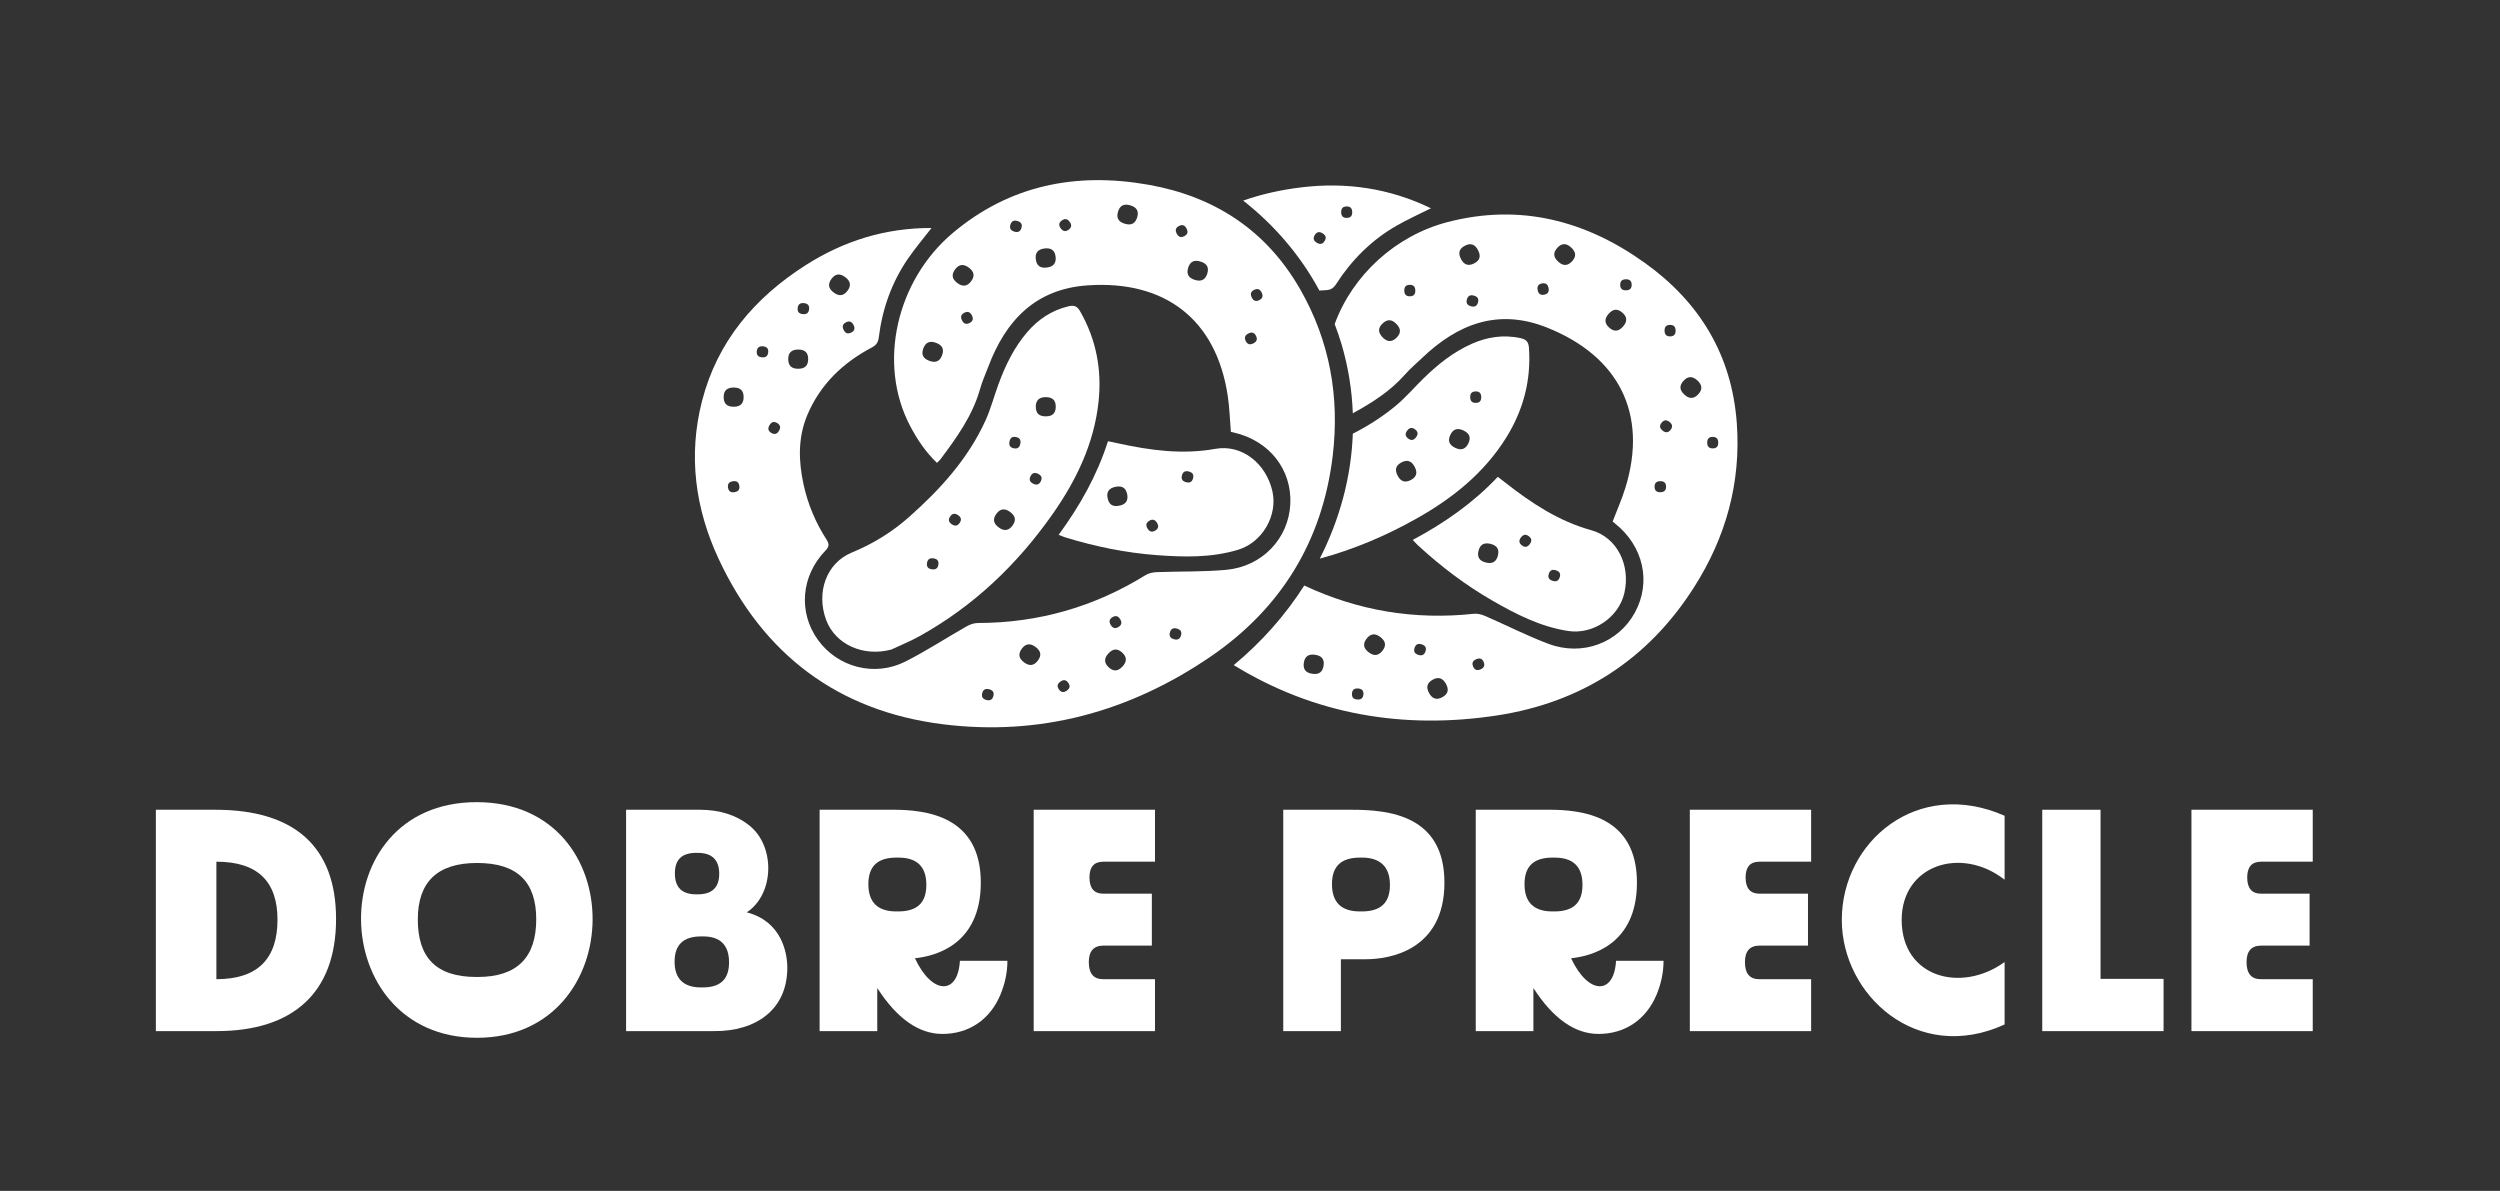 <?xml version="1.0" encoding="utf-8"?>
<!-- Generator: Adobe Illustrator 27.7.0, SVG Export Plug-In . SVG Version: 6.00 Build 0)  -->
<svg version="1.1" id="Warstwa_1" xmlns="http://www.w3.org/2000/svg" xmlns:xlink="http://www.w3.org/1999/xlink" x="0px" y="0px"
	 viewBox="0 0 841.89 401.04" style="enable-background:new 0 0 841.89 401.04;" xml:space="preserve">
<rect x="0" y="0" width="841.89" height="401.04" fill="#333333" stroke="none"/>
<style type="text/css">
	.st0{fill:#FFFFFF;}
</style>
<g>
	<g>
		<g>
			<g>
				<path class="st0" d="M52.49,347.24v-74.55h20.05c26.56,0,40.63,12.37,40.63,36.79c0,24.85-14.5,37.75-40.21,37.75H52.49z
					 M93.45,309.7c0-12.9-6.72-19.52-20.58-19.52v39.57C86.73,329.75,93.45,322.92,93.45,309.7z"/>
				<path class="st0" d="M160.52,270.13c52.68,0,51.4,79.35,0.11,79.35C109.33,349.48,107.84,270.13,160.52,270.13z M160.42,329
					h0.43c13.33,0,19.73-6.61,19.73-19.41c0-12.58-6.29-18.98-19.94-18.98c-13.33,0-19.94,6.4-19.94,18.98
					C140.69,322.39,146.77,329,160.42,329z"/>
				<path class="st0" d="M210.85,272.69h24.85c6.61,0,12.26,1.81,16.42,5.12c8.96,6.83,8.85,23.14-0.64,29.43
					c11.63,2.99,13.65,13.44,13.65,18.66c0,14.18-10.66,21.44-24.64,21.33h-29.65V272.69z M236.02,332.52h0.64
					c6.08,0,8.85-2.88,8.85-8.43c0-5.76-2.88-8.75-8.74-8.75h-0.64c-6.08,0-8.96,2.88-8.96,8.53
					C227.17,329.53,230.16,332.52,236.02,332.52z M234.42,301.17h0.53c4.91,0,7.25-2.35,7.25-6.93c0-4.59-2.35-7.04-7.25-7.04h-0.43
					c-5.01,0-7.25,2.35-7.25,6.93C227.28,298.82,229.62,301.17,234.42,301.17z"/>
				<path class="st0" d="M295.42,332.73v14.5h-19.41v-74.55h24.53c11.09,0,29.75,1.92,29.75,24.53c0,21.54-16.21,24.85-22.18,25.49
					c5.76,12.37,14.5,12.48,15.14,0.85h16c0,3.95-0.85,7.79-2.35,11.41c-3.52,8.43-10.66,13.22-19.52,13.22
					C309.39,348.2,302.03,342.97,295.42,332.73z M301.82,306.93h0.64c6.51,0,9.49-2.99,9.49-8.96c0-6.08-3.09-9.17-9.39-9.17h-0.64
					c-6.51,0-9.49,2.99-9.49,8.96C292.44,303.83,295.53,306.93,301.82,306.93z"/>
				<path class="st0" d="M348.1,272.69h40.85v17.49h-17.38c-3.2,0-4.69,1.81-4.69,5.33c0,3.63,1.6,5.44,4.59,5.44h16.42v17.49
					h-16.32c-3.31,0-4.91,1.92-4.91,5.55c0,3.84,1.6,5.76,4.8,5.76h17.49v17.49H348.1V272.69z"/>
				<path class="st0" d="M432.13,272.69h23.04c12.69,0,31.25,1.92,31.25,24.53c0,22.93-18.66,25.81-26.45,25.81h-8.42v24.21h-19.41
					V272.69z M457.94,306.93h0.64c6.51,0,9.49-2.99,9.49-8.96c0-6.08-3.31-9.17-9.39-9.17h-0.64c-6.51,0-9.49,2.99-9.49,8.96
					C448.56,303.83,451.65,306.93,457.94,306.93z"/>
				<path class="st0" d="M516.38,332.73v14.5h-19.41v-74.55h24.53c11.09,0,29.75,1.92,29.75,24.53c0,21.54-16.21,24.85-22.18,25.49
					c5.76,12.37,14.5,12.48,15.14,0.85h16c0,3.95-0.85,7.79-2.35,11.41c-3.52,8.43-10.66,13.22-19.52,13.22
					C530.35,348.2,522.99,342.97,516.38,332.73z M522.78,306.93h0.64c6.51,0,9.49-2.99,9.49-8.96c0-6.08-3.09-9.17-9.39-9.17h-0.64
					c-6.51,0-9.49,2.99-9.49,8.96C513.39,303.83,516.49,306.93,522.78,306.93z"/>
				<path class="st0" d="M569.06,272.69h40.85v17.49h-17.38c-3.2,0-4.69,1.81-4.69,5.33c0,3.63,1.6,5.44,4.59,5.44h16.42v17.49
					h-16.32c-3.31,0-4.91,1.92-4.91,5.55c0,3.84,1.6,5.76,4.8,5.76h17.49v17.49h-40.85V272.69z"/>
				<path class="st0" d="M620.24,309.8c0-26.45,25.49-47.99,54.82-35.09v21.54c-14.61-11.41-34.66-5.01-34.66,13.54
					c0,19.41,20.05,24.74,34.66,14.18V345C645.73,358.44,620.24,335.19,620.24,309.8z"/>
				<path class="st0" d="M687.75,272.69h19.62v56.95h21.22v17.6h-40.85V272.69z"/>
				<path class="st0" d="M737.98,272.69h40.85v17.49h-17.38c-3.2,0-4.69,1.81-4.69,5.33c0,3.63,1.6,5.44,4.59,5.44h16.42v17.49
					h-16.32c-3.31,0-4.91,1.92-4.91,5.55c0,3.84,1.6,5.76,4.8,5.76h17.49v17.49h-40.85V272.69z"/>
			</g>
		</g>
	</g>
	<g>
		<path class="st0" d="M584.88,142.52c-1.66-22.92-12.5-40.74-30.87-53.92c-19.99-14.35-42.11-20.14-66.47-13.83
			c-17.65,4.57-32.12,18-38.08,34.37c0.85,2.25,1.66,4.54,2.35,6.88c2.25,7.68,3.48,15.44,3.76,23.15
			c6.46-3.53,12.65-7.44,17.63-13.11c1.75-1.99,3.8-3.7,5.72-5.54c12.06-11.51,25.67-16.75,42.07-10.2
			c23.98,9.58,34.13,28.82,26.36,53.99c-1.18,3.81-2.82,7.49-4.28,11.32c0.25,0.21,0.52,0.43,0.8,0.66
			c9.57,7.62,12.28,19.7,6.71,29.96c-5.55,10.22-17.65,14.86-29.08,10.58c-7.25-2.71-14.17-6.27-21.28-9.36
			c-1.19-0.52-2.61-0.91-3.87-0.78c-19.96,2.16-38.99-1.01-57.13-9.51c-6.32,9.91-14.32,18.99-23.75,26.8
			c27.14,16.67,57.17,21.77,88.71,16.94c28.35-4.35,50.76-18.75,66.27-43.11C581.17,181.01,586.33,162.6,584.88,142.52z
			 M470.23,113.79c-1.53,1.47-3.08,1.42-4.64-0.2c-1.6-1.66-1.55-3.17-0.02-4.64c1.55-1.5,3.11-1.49,4.66,0.13l0.05,0.05
			C471.88,110.78,471.78,112.29,470.23,113.79z M474.82,99.78c-1.24,0.03-1.9-0.58-1.92-1.87l0-0.04c-0.03-1.32,0.6-1.93,1.84-1.95
			c1.22-0.03,1.85,0.6,1.88,1.9C476.65,99.13,476.04,99.75,474.82,99.78z M497.72,101.87c-0.32,1.18-1.1,1.61-2.35,1.27
			c-1.28-0.34-1.71-1.1-1.39-2.28c0.32-1.2,1.09-1.66,2.34-1.32l0.04,0.01C497.64,99.9,498.04,100.67,497.72,101.87z M496.45,88.69
			c-1.91,0.99-3.4,0.55-4.44-1.44l-0.03-0.06c-1.06-2.04-0.54-3.47,1.37-4.46c1.88-0.98,3.35-0.49,4.39,1.51
			C498.8,86.28,498.33,87.72,496.45,88.69z M519.99,99.25c-1.2,0.23-1.93-0.29-2.17-1.56c-0.25-1.3,0.25-2.02,1.45-2.24
			c1.22-0.23,1.97,0.26,2.21,1.53l0.01,0.04C521.73,98.32,521.21,99.02,519.99,99.25z M529.41,87.98c-1.46,1.59-3.01,1.67-4.66,0.15
			l-0.05-0.05c-1.69-1.56-1.69-3.07-0.23-4.66c1.44-1.56,2.99-1.6,4.64-0.07C530.8,84.91,530.85,86.42,529.41,87.98z M546.57,109.96
			c-1.52,1.73-3.03,1.81-4.62,0.41c-1.62-1.43-1.74-2.97-0.26-4.66l0.05-0.05c1.52-1.73,3.04-1.76,4.65-0.33
			C547.99,106.72,548.06,108.27,546.57,109.96z M547.59,97.77c-1.32,0.03-1.95-0.57-1.98-1.79c-0.03-1.24,0.57-1.9,1.87-1.93l0.04,0
			c1.32-0.03,1.93,0.59,1.96,1.83C549.5,97.1,548.88,97.74,547.59,97.77z M445.73,224.16c-0.32,2.13-1.55,3.08-3.78,2.74l-0.07-0.01
			c-2.28-0.34-3.12-1.6-2.8-3.73c0.32-2.1,1.58-3,3.8-2.66C445.16,220.84,446.05,222.06,445.73,224.16z M457.09,235.56l-0.04,0
			c-1.32-0.1-1.86-0.78-1.77-2.02c0.09-1.22,0.78-1.79,2.07-1.69c1.32,0.1,1.88,0.76,1.79,1.98
			C459.04,235.07,458.38,235.66,457.09,235.56z M465.56,219.13c-1.33,1.7-2.86,1.92-4.63,0.54l-0.06-0.04
			c-1.82-1.41-1.94-2.92-0.61-4.62c1.3-1.67,2.85-1.84,4.62-0.46C466.69,215.96,466.86,217.46,465.56,219.13z M480.05,219.33
			c-0.38,1.18-1.16,1.61-2.39,1.21l-0.04-0.01c-1.26-0.4-1.63-1.19-1.25-2.37c0.37-1.16,1.17-1.56,2.4-1.17
			C480.03,217.39,480.42,218.17,480.05,219.33z M485.76,234.76c-1.89,1.05-3.38,0.65-4.48-1.32l-0.03-0.06
			c-1.12-2.01-0.64-3.45,1.24-4.5c1.85-1.03,3.34-0.58,4.43,1.38C488.04,232.28,487.61,233.73,485.76,234.76z M498.58,225.41
			l-0.04,0.02c-1.23,0.5-2.01,0.13-2.48-1.02c-0.46-1.13-0.1-1.95,1.1-2.43c1.23-0.5,2.03-0.16,2.49,0.98
			C500.11,224.1,499.77,224.92,498.58,225.41z M559.17,165.76c-1.32,0.03-1.95-0.57-1.98-1.79c-0.03-1.24,0.57-1.9,1.87-1.93l0.04,0
			c1.32-0.03,1.93,0.59,1.96,1.83C561.09,165.09,560.46,165.73,559.17,165.76z M562.55,144.79c-0.77,0.95-1.65,1.03-2.66,0.22
			c-1.03-0.83-1.12-1.7-0.35-2.65c0.78-0.97,1.66-1.08,2.67-0.27l0.03,0.03C563.28,142.95,563.33,143.82,562.55,144.79z
			 M562.43,113.28c-1.22,0.03-1.85-0.6-1.88-1.9c-0.03-1.32,0.58-1.95,1.8-1.97c1.24-0.03,1.9,0.58,1.92,1.87l0,0.04
			C564.3,112.65,563.67,113.25,562.43,113.28z M571.91,132.76c-1.46,1.59-3.01,1.67-4.66,0.15l-0.05-0.05
			c-1.69-1.56-1.69-3.07-0.23-4.66c1.44-1.56,2.99-1.6,4.64-0.07C573.3,129.69,573.35,131.2,571.91,132.76z M578.63,149.09
			c0,1.32-0.64,1.91-1.88,1.91c-1.22,0-1.84-0.64-1.84-1.94c0-1.32,0.62-1.93,1.84-1.93c1.24,0,1.88,0.62,1.88,1.92V149.09z"/>
		<path class="st0" d="M386.71,62.21c-24.23-4.28-46.67,0.07-65.91,16.29c-18.81,15.87-25.44,43.81-14.29,64.98
			c2.38,4.52,5.19,8.74,9.02,12.39c0.5-0.5,0.85-0.78,1.11-1.12c5.5-7.34,10.87-14.75,13.41-23.79c0.72-2.55,1.83-4.99,2.76-7.47
			c5.89-15.6,15.9-26.21,33.52-27.4c25.76-1.74,43.23,11.22,47.13,37.27c0.59,3.95,0.7,7.97,1.04,12.06
			c0.32,0.08,0.66,0.16,1.01,0.24c11.92,2.73,19.59,12.45,19.01,24.11c-0.58,11.61-9.48,21.03-21.64,22.13
			c-7.7,0.7-15.49,0.48-23.23,0.77c-1.29,0.05-2.75,0.31-3.82,0.97c-17.31,10.74-36.13,16.13-56.5,16.16
			c-1.27,0-2.66,0.47-3.78,1.11c-6.9,3.92-13.57,8.28-20.63,11.86c-10.37,5.25-22.77,1.98-29.44-7.23
			c-6.72-9.29-5.75-21.61,2.51-30.14c1.3-1.34,1.3-2.21,0.33-3.72c-3.65-5.66-6.24-11.81-7.69-18.4
			c-1.74-7.92-1.98-15.84,1.22-23.47c4.33-10.31,11.96-17.62,21.72-22.78c1.6-0.85,2.17-1.79,2.38-3.51
			c1.2-9.6,4.37-18.52,9.88-26.51c2.37-3.44,5.09-6.65,7.86-10.23c-15.55-0.05-29.54,4.35-42.31,12.48
			c-17.22,10.96-29.81,25.7-34.97,45.8c-4.71,18.35-2.31,36.24,5.64,53.25c15,32.1,40.17,51.13,75.32,55.57
			c32.83,4.15,63.14-4.19,90.32-22.77c23.68-16.19,37.65-38.87,41.1-67.54c2.38-19.8-0.93-38.64-10.92-56.11
			C426.46,77.51,408.96,66.14,386.71,62.21z M317.23,119.69c-0.74,1.99-2.16,2.61-4.27,1.82c-2.16-0.8-2.77-2.19-2.03-4.17
			c0.75-2.02,2.15-2.69,4.26-1.9l0.07,0.03C317.42,116.27,317.99,117.67,317.23,119.69z M326.51,108.77
			c-1.11,0.56-1.96,0.3-2.54-0.86l-0.02-0.04c-0.6-1.18-0.29-2,0.82-2.56c1.09-0.55,1.93-0.26,2.52,0.89
			C327.88,107.39,327.6,108.22,326.51,108.77z M327.04,94.71c-1.3,1.73-2.83,1.97-4.62,0.62l-0.06-0.04
			c-1.84-1.38-1.99-2.89-0.69-4.61c1.27-1.7,2.81-1.89,4.61-0.54C328.11,91.51,328.31,93.01,327.04,94.71z M343.96,76.81
			c-0.36,1.17-1.16,1.57-2.4,1.18c-1.26-0.39-1.66-1.17-1.3-2.33c0.37-1.18,1.15-1.61,2.39-1.23l0.04,0.01
			C343.96,74.84,344.33,75.63,343.96,76.81z M352.56,90.09l-0.07,0.01c-2.28,0.27-3.44-0.71-3.69-2.85
			c-0.25-2.11,0.73-3.31,2.96-3.58c2.28-0.27,3.47,0.67,3.72,2.78C355.73,88.58,354.79,89.82,352.56,90.09z M359.85,77.37
			c-0.98,0.72-1.86,0.58-2.63-0.46c-0.79-1.07-0.65-1.93,0.33-2.65c1-0.74,1.88-0.62,2.65,0.42l0.02,0.03
			C361.02,75.77,360.85,76.63,359.85,77.37z M382.95,73.2c-0.63,2.06-1.99,2.81-4.14,2.15l-0.07-0.02c-2.2-0.67-2.85-2.04-2.22-4.1
			c0.62-2.03,2-2.73,4.15-2.07C382.87,69.83,383.57,71.17,382.95,73.2z M398.78,79.55c-1.09,0.55-1.93,0.26-2.52-0.89
			c-0.6-1.18-0.32-2.01,0.77-2.56c1.11-0.56,1.96-0.3,2.54,0.86l0.02,0.04C400.2,78.17,399.89,78.99,398.78,79.55z M406.56,92.12
			c-0.63,2.06-1.99,2.81-4.14,2.15l-0.07-0.02c-2.2-0.67-2.85-2.04-2.22-4.1c0.62-2.03,2-2.73,4.15-2.07
			C406.48,88.75,407.18,90.09,406.56,92.12z M422.08,115.63c-1.18,0.6-2,0.33-2.56-0.76c-0.56-1.11-0.3-1.96,0.85-2.55l0.04-0.02
			c1.18-0.6,2-0.3,2.56,0.81C423.52,114.2,423.24,115.05,422.08,115.63z M424.02,101.1c-1.1,0.53-1.94,0.22-2.5-0.95
			c-0.57-1.19-0.28-2.01,0.83-2.54c1.12-0.54,1.97-0.25,2.52,0.91l0.02,0.04C425.46,99.76,425.14,100.56,424.02,101.1z
			 M247.39,165.73l-0.04,0.01c-1.31,0.21-1.99-0.33-2.19-1.55c-0.2-1.2,0.34-1.92,1.61-2.13c1.31-0.21,2.01,0.3,2.2,1.51
			C249.17,164.79,248.66,165.52,247.39,165.73z M247.1,136.97h-0.07c-2.3,0-3.33-1.11-3.33-3.27c0-2.12,1.11-3.2,3.36-3.2
			c2.3,0,3.36,1.08,3.36,3.2C250.43,135.86,249.35,136.97,247.1,136.97z M256.59,120.33l-0.04,0c-1.32-0.14-1.83-0.84-1.7-2.08
			c0.13-1.21,0.84-1.76,2.12-1.62c1.32,0.14,1.86,0.83,1.72,2.04C258.56,119.9,257.88,120.47,256.59,120.33z M262.34,145.05
			l-0.02,0.04c-0.67,1.14-1.52,1.32-2.59,0.69c-1.05-0.62-1.26-1.49-0.6-2.6c0.67-1.14,1.52-1.35,2.57-0.73
			C262.77,143.08,263,143.94,262.34,145.05z M287.43,109.43c0.6,1.18,0.32,2.01-0.77,2.56c-1.11,0.56-1.96,0.3-2.54-0.86l-0.02-0.04
			c-0.6-1.18-0.29-2,0.82-2.56C286,107.98,286.85,108.27,287.43,109.43z M280.03,93.87c1.27-1.7,2.81-1.89,4.61-0.54
			c1.84,1.38,2.04,2.88,0.77,4.58c-1.3,1.73-2.83,1.97-4.62,0.62l-0.06-0.04C278.89,97.1,278.74,95.6,280.03,93.87z M270.75,102.08
			c1.32,0.14,1.86,0.83,1.72,2.04c-0.13,1.23-0.82,1.8-2.11,1.66l-0.04,0c-1.32-0.14-1.83-0.84-1.7-2.08
			C268.76,102.49,269.47,101.94,270.75,102.08z M268.77,124.18c-2.3,0-3.33-1.11-3.33-3.27c0-2.12,1.11-3.2,3.36-3.2
			c2.3,0,3.36,1.08,3.36,3.2c0,2.16-1.08,3.27-3.33,3.27H268.77z M334.52,234.4c-0.32,1.2-1.09,1.66-2.34,1.32l-0.04-0.01
			c-1.28-0.35-1.68-1.12-1.36-2.32c0.32-1.18,1.1-1.61,2.35-1.27C334.41,232.46,334.84,233.22,334.52,234.4z M374.65,207.83
			c1.04-0.63,1.91-0.41,2.58,0.7c0.69,1.13,0.47,1.98-0.57,2.61c-1.06,0.64-1.93,0.45-2.6-0.66l-0.02-0.04
			C373.35,209.31,373.59,208.48,374.65,207.83z M349.51,222.45c-1.29,1.73-2.83,1.97-4.62,0.62l-0.06-0.04
			c-1.84-1.38-1.99-2.89-0.7-4.61c1.27-1.7,2.81-1.89,4.61-0.54C350.59,219.25,350.79,220.75,349.51,222.45z M359.27,232.56
			c-1.07,0.77-1.93,0.63-2.65-0.36c-0.73-1.01-0.6-1.89,0.45-2.65l0.03-0.02c1.07-0.77,1.93-0.6,2.65,0.41
			C360.47,230.92,360.32,231.8,359.27,232.56z M378.02,224.44c-1.56,1.69-3.07,1.74-4.63,0.3c-1.59-1.46-1.67-3.01-0.15-4.66
			l0.05-0.05c1.56-1.69,3.07-1.69,4.66-0.23C379.5,221.24,379.54,222.79,378.02,224.44z M397.72,213.96
			c-0.32,1.2-1.09,1.66-2.34,1.32l-0.04-0.01c-1.28-0.35-1.68-1.12-1.36-2.32c0.32-1.18,1.1-1.61,2.35-1.27
			C397.61,212.03,398.04,212.78,397.72,213.96z"/>
		<path class="st0" d="M514.89,117.18c-0.15-2.13-0.95-2.92-3.02-3.35c-5.61-1.16-10.92-0.38-16.08,1.88
			c-6.31,2.76-11.58,6.99-16.45,11.75c-3.07,3-5.88,6.32-9.17,9.06c-4.55,3.8-9.46,6.91-14.6,9.53
			c-0.53,14.6-4.42,28.91-11.13,42.07c11.32-3.06,22.18-7.63,32.62-13.51c12.12-6.82,22.79-15.35,30.24-27.36
			C512.99,138.05,515.64,128.06,514.89,117.18z M475.11,161.65c-1.91,1-3.4,0.55-4.44-1.44l-0.03-0.06
			c-1.06-2.04-0.55-3.47,1.37-4.46c1.88-0.98,3.35-0.49,4.39,1.51C477.46,159.23,477,160.67,475.11,161.65z M476.86,147.26
			c-0.8,1.06-1.66,1.17-2.64,0.43c-0.99-0.75-1.13-1.63-0.35-2.66l0.02-0.03c0.8-1.06,1.67-1.14,2.66-0.39
			C477.53,145.34,477.64,146.23,476.86,147.26z M494.48,149.31c-0.93,1.94-2.39,2.48-4.41,1.51l-0.06-0.03
			c-2.07-1-2.52-2.44-1.58-4.39c0.92-1.91,2.39-2.4,4.42-1.43C494.91,145.97,495.4,147.4,494.48,149.31z M497.02,135.67
			c-1.24,0.03-1.9-0.58-1.92-1.87l0-0.04c-0.03-1.32,0.6-1.93,1.84-1.95c1.22-0.03,1.85,0.6,1.88,1.9
			C498.84,135.02,498.24,135.65,497.02,135.67z"/>
		<path class="st0" d="M359.62,103.19c-5.56,1.38-10.01,4.38-13.69,8.65c-4.49,5.22-7.41,11.31-9.75,17.72
			c-1.47,4.04-2.57,8.24-4.35,12.13c-5.9,12.92-15.27,23.17-25.76,32.47c-5.71,5.06-12.14,8.99-19.26,11.93
			c-8.52,3.52-12.06,13.43-8.58,22.73c3.09,8.26,12.62,12.47,21.98,9.9c3.14-1.48,6.37-2.78,9.39-4.46
			c18.26-10.13,32.99-24.18,44.92-41.21c7.98-11.39,13.91-23.7,15.42-37.75c1.16-10.76-0.77-20.92-6.16-30.4
			C362.74,103.04,361.67,102.68,359.62,103.19z M316,190.17c-0.17,1.21-0.9,1.73-2.18,1.55c-1.31-0.19-1.83-0.89-1.65-2.1
			c0.18-1.23,0.88-1.78,2.16-1.59l0.04,0.01C315.69,188.22,316.18,188.94,316,190.17z M323.16,176.12
			c-0.69,1.01-1.57,1.16-2.64,0.43c-1.09-0.75-1.25-1.6-0.56-2.61c0.7-1.03,1.57-1.2,2.64-0.48l0.03,0.02
			C323.74,174.23,323.86,175.1,323.16,176.12z M340.96,177c-1.29,1.73-2.83,1.97-4.62,0.62l-0.06-0.04
			c-1.84-1.38-1.99-2.89-0.7-4.61c1.27-1.7,2.81-1.89,4.61-0.54C342.03,173.81,342.23,175.31,340.96,177z M343.6,149.44
			c-0.26,1.3-0.99,1.77-2.19,1.53c-1.22-0.25-1.72-0.98-1.47-2.25l0.01-0.04c0.26-1.3,1.01-1.75,2.22-1.5
			C343.37,147.42,343.85,148.17,343.6,149.44z M350.48,162.11c-0.55,1.09-1.4,1.36-2.55,0.78c-1.18-0.59-1.45-1.42-0.9-2.51
			c0.56-1.11,1.4-1.4,2.55-0.82l0.04,0.02C350.8,160.16,351.04,161,350.48,162.11z M352.21,140.21h-0.07c-2.3,0-3.33-1.11-3.33-3.27
			c0-2.12,1.11-3.2,3.36-3.2c2.3,0,3.36,1.08,3.36,3.2C355.54,139.1,354.46,140.21,352.21,140.21z"/>
		<path class="st0" d="M409.29,151.15c-11.18,2.01-22.04,0.51-32.9-1.88c-1.04-0.23-2.08-0.44-3.27-0.69
			c-3.69,11.54-9.43,21.7-16.62,31.54c1.01,0.38,1.66,0.67,2.34,0.88c10.01,3.06,20.22,5.16,30.66,5.94
			c9.23,0.69,18.48,0.92,27.48-1.82c8.16-2.49,13.36-11.55,11.5-19.73C426.32,155.95,418.11,149.56,409.29,151.15z M376.98,170.28
			l-0.07,0.01c-2.25,0.46-3.48-0.42-3.92-2.54c-0.43-2.08,0.45-3.36,2.65-3.81c2.25-0.46,3.51,0.38,3.94,2.46
			C380.01,168.52,379.18,169.83,376.98,170.28z M389.05,178.67c-1.06,0.64-1.93,0.45-2.6-0.66l-0.02-0.04
			c-0.69-1.13-0.45-1.97,0.62-2.61c1.04-0.63,1.91-0.41,2.58,0.7C390.3,177.19,390.09,178.04,389.05,178.67z M401.77,161.07
			c-0.32,1.2-1.09,1.66-2.34,1.32l-0.04-0.01c-1.28-0.35-1.68-1.12-1.36-2.32c0.32-1.18,1.1-1.61,2.35-1.27
			C401.66,159.13,402.09,159.89,401.77,161.07z"/>
		<path class="st0" d="M535.89,178.56c-10.95-3.03-20.09-9.08-28.85-15.94c-0.84-0.65-1.68-1.3-2.65-2.04
			c-8.32,8.81-17.89,15.49-28.63,21.24c0.74,0.78,1.21,1.32,1.73,1.81c7.7,7.09,16,13.4,25.07,18.62
			c8.02,4.62,16.26,8.83,25.56,10.24c8.44,1.28,17.04-4.64,18.9-12.81C549.17,190.26,544.53,180.95,535.89,178.56z M504.43,187.07
			c-0.52,2.09-1.84,2.91-4.02,2.37l-0.07-0.02c-2.23-0.56-2.96-1.89-2.43-3.98c0.51-2.06,1.86-2.83,4.04-2.29
			C504.18,183.71,504.95,185.01,504.43,187.07z M515.16,183.24c-0.8,1.06-1.66,1.17-2.64,0.43c-0.99-0.75-1.13-1.63-0.35-2.66
			l0.03-0.03c0.8-1.06,1.67-1.14,2.66-0.39C515.83,181.33,515.93,182.21,515.16,183.24z M525.25,194.39
			c-0.38,1.18-1.16,1.61-2.39,1.21l-0.04-0.01c-1.26-0.4-1.63-1.19-1.25-2.37c0.37-1.16,1.17-1.56,2.4-1.17
			C525.22,192.45,525.62,193.23,525.25,194.39z"/>
		<path class="st0" d="M470.37,75.96c3.63-2.08,7.47-3.79,11.51-5.82c-14-6.77-28.51-8.86-43.54-7.06
			c-6.88,0.82-13.47,2.29-19.69,4.47c10.5,8.25,19.28,18.45,25.66,30.29c0.67-0.05,1.34-0.09,2.02-0.11
			c1.81-0.07,2.73-0.68,3.67-2.14C455.23,87.46,461.95,80.78,470.37,75.96z M446.07,81.16c-0.65,1.05-1.52,1.27-2.62,0.59
			l-0.04-0.02c-1.12-0.7-1.29-1.55-0.63-2.61c0.64-1.04,1.52-1.23,2.61-0.54C446.53,79.27,446.72,80.12,446.07,81.16z M453.57,73.38
			c-1.24,0.03-1.9-0.58-1.92-1.87l0-0.04c-0.03-1.32,0.6-1.93,1.84-1.95c1.22-0.03,1.85,0.6,1.88,1.9
			C455.4,72.73,454.79,73.35,453.57,73.38z"/>
	</g>
</g>
</svg>
